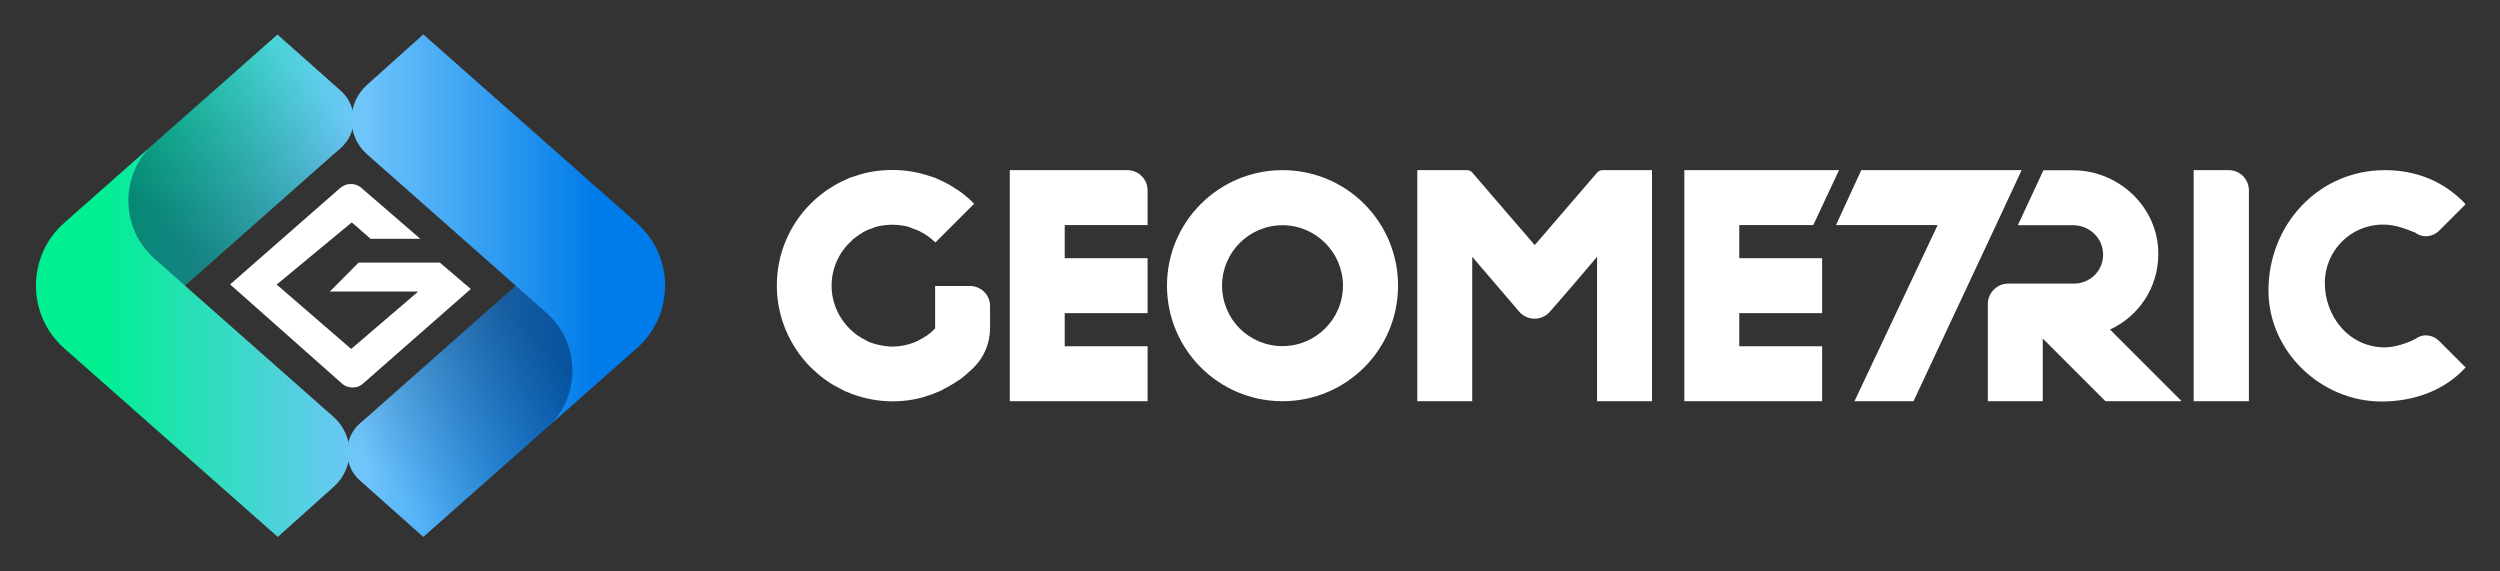 <svg width="1584" height="362" viewBox="0 0 1584 362" fill="none" xmlns="http://www.w3.org/2000/svg">
<rect x="0" y="0" width="1584" height="362" fill="#333333" stroke="none"/>
<path d="M211.4 264.199L117.1 180.899L128.8 170.599L211.4 97.699C211.6 97.499 211.8 97.299 212 97.199L215.9 93.799C226.8 84.199 226.8 67.199 216 57.599L201.3 44.499L175.8 21.899L169.8 27.199L40.7 141.199C16.8 162.299 16.8 199.599 40.7 220.699L176 340.199L211.7 308.199C224.7 296.499 224.6 275.899 211.4 264.199Z" fill="url(#paint0_linear_1935_64)"/>
<path opacity="0.8" d="M215.8 93.7L117.1 180.9L97.9 163.9C75.8 144.4 75.8 109.9 97.9 90.4L175.6 21.8L215.8 57.5C226.7 67.2 226.6 84.1 215.8 93.7Z" fill="url(#paint1_linear_1935_64)"/>
<path d="M403.501 141.3L268.201 21.8L232.501 53.8C219.401 65.6 219.401 86.2 232.601 97.8L326.901 181.1L315.201 191.4L232.601 264.3C232.401 264.5 232.201 264.7 232.001 264.8L228.101 268.2C217.201 277.8 217.201 294.8 228.001 304.4L242.501 317.3L268.201 340.2L273.701 335.3L403.301 220.8C427.401 199.7 427.401 162.5 403.501 141.3Z" fill="url(#paint2_linear_1935_64)"/>
<path opacity="0.8" d="M228.2 268.3L326.9 181.1L346.1 198.1C368.2 217.6 368.2 252.1 346.1 271.6L268.4 340.2L228.2 304.5C217.3 294.8 217.4 277.9 228.2 268.3Z" fill="url(#paint3_linear_1935_64)"/>
<path d="M278.701 166.4H227.201L209.001 184.7H265.001L222.501 221.1L175.301 180.3L222.901 140.9L234.801 151.3H266.301L229.601 119.6C227.701 117.7 225.101 116.6 222.301 116.6C219.601 116.6 217.001 117.7 215.101 119.5L146.601 179.5L145.801 180.2L216.101 242.5C218.101 244.5 220.701 245.5 223.401 245.5C226.001 245.5 228.501 244.6 230.501 242.6L298.301 183.1L278.701 166.4Z" fill="white"/>
<path d="M1279.3 107.8H1179.3L1163.3 142.6H1227.7L1175 254.2H1212.4L1264.7 142.6L1280.9 107.8H1279.3Z" fill="white"/>
<path d="M542.1 250.4C541 250 539.7 249.7 538.6 249.1C537.5 248.7 536.4 248.2 535.3 247.8L532.9 246.5L528.3 244.1C527.6 243.6 526.7 243.2 525.9 242.6C524.4 241.7 523 240.6 521.7 239.7C518.8 237.5 516.2 235.1 513.6 232.7C500.4 219.3 492.2 201 492.2 180.9C492.2 160.6 500.4 142.3 513.6 129.1C516.2 126.5 518.7 124.3 521.7 122.1C523 121 524.4 120.1 525.9 119.2C529 117.2 532.1 115.5 535.2 114.1C536.3 113.6 537.4 113.2 538.5 112.6L542 111.5C549.3 108.9 557.2 107.7 565.4 107.7C573.6 107.7 581.5 109 588.8 111.5L592.3 112.6C593.4 113.2 594.5 113.5 595.6 114.1C598.9 115.6 602 117.2 604.9 119.2C606.4 120.1 607.8 121 609.3 122.1C612 124.3 614.8 126.5 617.2 129.1L592.7 153.6C590.9 152 589 150.3 587 149H586.8C586.4 148.6 585.9 148.3 585.3 147.9L584.2 147.4L582.7 146.5C581.6 146 580.7 145.6 579.6 145.2L578.1 144.7C577.7 144.5 577.4 144.3 577 144.3C576.6 144.1 576.5 144.1 576.3 143.9C575.9 143.9 575.4 143.7 575 143.5C571.9 142.8 568.6 142.4 565.3 142.4C562 142.4 558.7 142.8 555.8 143.5C555.3 143.7 554.9 143.9 554.3 143.9L553.8 144.3C553.4 144.3 552.9 144.5 552.5 144.7L551 145.2C549.9 145.6 549 145.9 548.1 146.5L546.8 147.1L546.3 147.6L545.2 148.2C544.8 148.4 544.3 148.7 543.9 149.1L542.3 150.2C542.3 150.2 542.1 150.2 542.1 150.4H541.9V150.6C541.2 151 540.6 151.5 540.1 151.9V152.1C532 159.1 526.9 169.5 526.9 181C526.9 192.5 532 202.8 540.1 209.9C540.6 210.3 541.2 210.8 541.9 211.4L542.3 211.8L543.9 212.9C545.2 213.8 546.6 214.5 548.1 215.3C549 215.8 549.9 216.4 551 216.8C552.5 217.4 554.1 217.9 555.8 218.3C558.7 219 562 219.6 565.3 219.6C568.6 219.6 571.9 219.1 575 218.3C576.5 217.9 578.1 217.4 579.6 216.8C580.7 216.4 581.6 215.9 582.7 215.3C584.2 214.6 585.4 213.8 586.7 212.9H586.9L589.8 210.7L592.5 208.1V181.2H614.5C621.6 181.2 627.3 186.9 627.3 193.8V207.7C627.3 217 623.8 226 617.2 232.6L617 232.8C614.6 235.2 611.9 237.6 609.1 239.8L604.7 242.7L602.5 244C601 244.9 599.4 245.8 597.7 246.6C597 247.2 596.1 247.5 595.3 247.9L592.4 249V249.2H592C590.9 249.7 589.8 250.1 588.5 250.5C581.2 253.1 573.3 254.3 565.1 254.3C557.2 254.2 549.4 252.9 542.1 250.4Z" fill="white"/>
<path d="M639.8 107.8H714.3C721.3 107.8 727.1 113.5 727.1 120.6V142.6H674.6V163.6H727.1V198.4H674.6V219.4H727.1V254.2H639.8V107.8Z" fill="white"/>
<path d="M885.8 181C885.8 221.5 853 254.2 812.6 254.2C772.1 254.2 739.4 221.4 739.4 181C739.4 140.6 772.2 107.8 812.6 107.8C853.1 107.8 885.8 140.5 885.8 181ZM850.9 181C850.9 160 833.7 142.7 812.6 142.7C791.4 142.7 774.3 159.9 774.3 181C774.3 202.2 791.3 219.3 812.6 219.3C833.6 219.3 850.9 202.2 850.9 181Z" fill="white"/>
<path d="M898.1 107.8H929.4C930.7 107.8 932 108.3 932.9 109.4L972.4 155.3L1011.9 109.4C1012.8 108.3 1014.1 107.8 1015.6 107.8H1046.7V254.2H1011.9V162.7L995.4 182.1L982 197.5C976.9 203.4 967.7 203.4 962.6 197.5L932.8 162.7V254.2H898V107.8H898.1Z" fill="white"/>
<path d="M1165.2 107.8L1148.9 142.6H1102V163.6H1154.5V198.4H1102V219.4H1154.5V254.2H1067.2V107.8H1165.2Z" fill="white"/>
<path d="M1259.5 192.499C1259.5 185.499 1265.4 179.699 1272.3 179.699H1314C1324.6 179.699 1333 171.099 1332.5 160.499C1332.1 150.399 1323.5 142.699 1313.6 142.699H1278.5L1294.7 107.899H1313.5C1342.8 107.899 1367.7 131.699 1367.5 160.999C1367.5 182.199 1355.1 200.399 1336.9 208.799L1382.3 254.199H1334L1294.3 214.499V254.199H1259.5V192.499Z" fill="white"/>
<path d="M1390 107.8H1412.1C1419.1 107.8 1424.9 113.5 1424.9 120.6V254.2H1389.9V107.8H1390Z" fill="white"/>
<path d="M1437.3 184.1C1437.3 142.2 1469.1 107.8 1511.1 107.8C1531.6 107.8 1549.4 115.5 1562.2 129.4L1545.5 146.1C1541.7 149.9 1535.4 151.2 1530.3 147.4C1523.9 144.8 1517.5 142.3 1509.8 142.3C1489.5 142.3 1473 158.8 1473 179.3C1473 200.4 1488.2 220.1 1511.1 220.1C1517.5 220.1 1525.2 217.4 1530.3 214.8C1535.4 211 1541.6 212.2 1545.5 216.1L1562.2 232.8C1549.4 246.9 1530.3 254.4 1508.7 254.4C1470.2 254.2 1437.3 222.4 1437.3 184.1Z" fill="white"/>
<defs>
<linearGradient id="paint0_linear_1935_64" x1="50.205" y1="180.994" x2="394.28" y2="180.994" gradientUnits="userSpaceOnUse">
<stop offset="0.042" stop-color="#00EF91"/>
<stop offset="0.521" stop-color="#70C5FB"/>
<stop offset="0.952" stop-color="#007BEA"/>
</linearGradient>
<linearGradient id="paint1_linear_1935_64" x1="202.876" y1="47.733" x2="96.186" y2="150.472" gradientUnits="userSpaceOnUse">
<stop offset="0.042" stop-color="#001E49" stop-opacity="0"/>
<stop offset="0.931" stop-color="#001E49" stop-opacity="0.6"/>
</linearGradient>
<linearGradient id="paint2_linear_1935_64" x1="50.205" y1="181.006" x2="394.28" y2="181.006" gradientUnits="userSpaceOnUse">
<stop offset="0.042" stop-color="#00EF91"/>
<stop offset="0.521" stop-color="#70C5FB"/>
<stop offset="0.952" stop-color="#007BEA"/>
</linearGradient>
<linearGradient id="paint3_linear_1935_64" x1="242.467" y1="311.368" x2="351.133" y2="210.605" gradientUnits="userSpaceOnUse">
<stop offset="0.042" stop-color="#001E49" stop-opacity="0"/>
<stop offset="0.931" stop-color="#001E49" stop-opacity="0.6"/>
</linearGradient>
</defs>
</svg>
